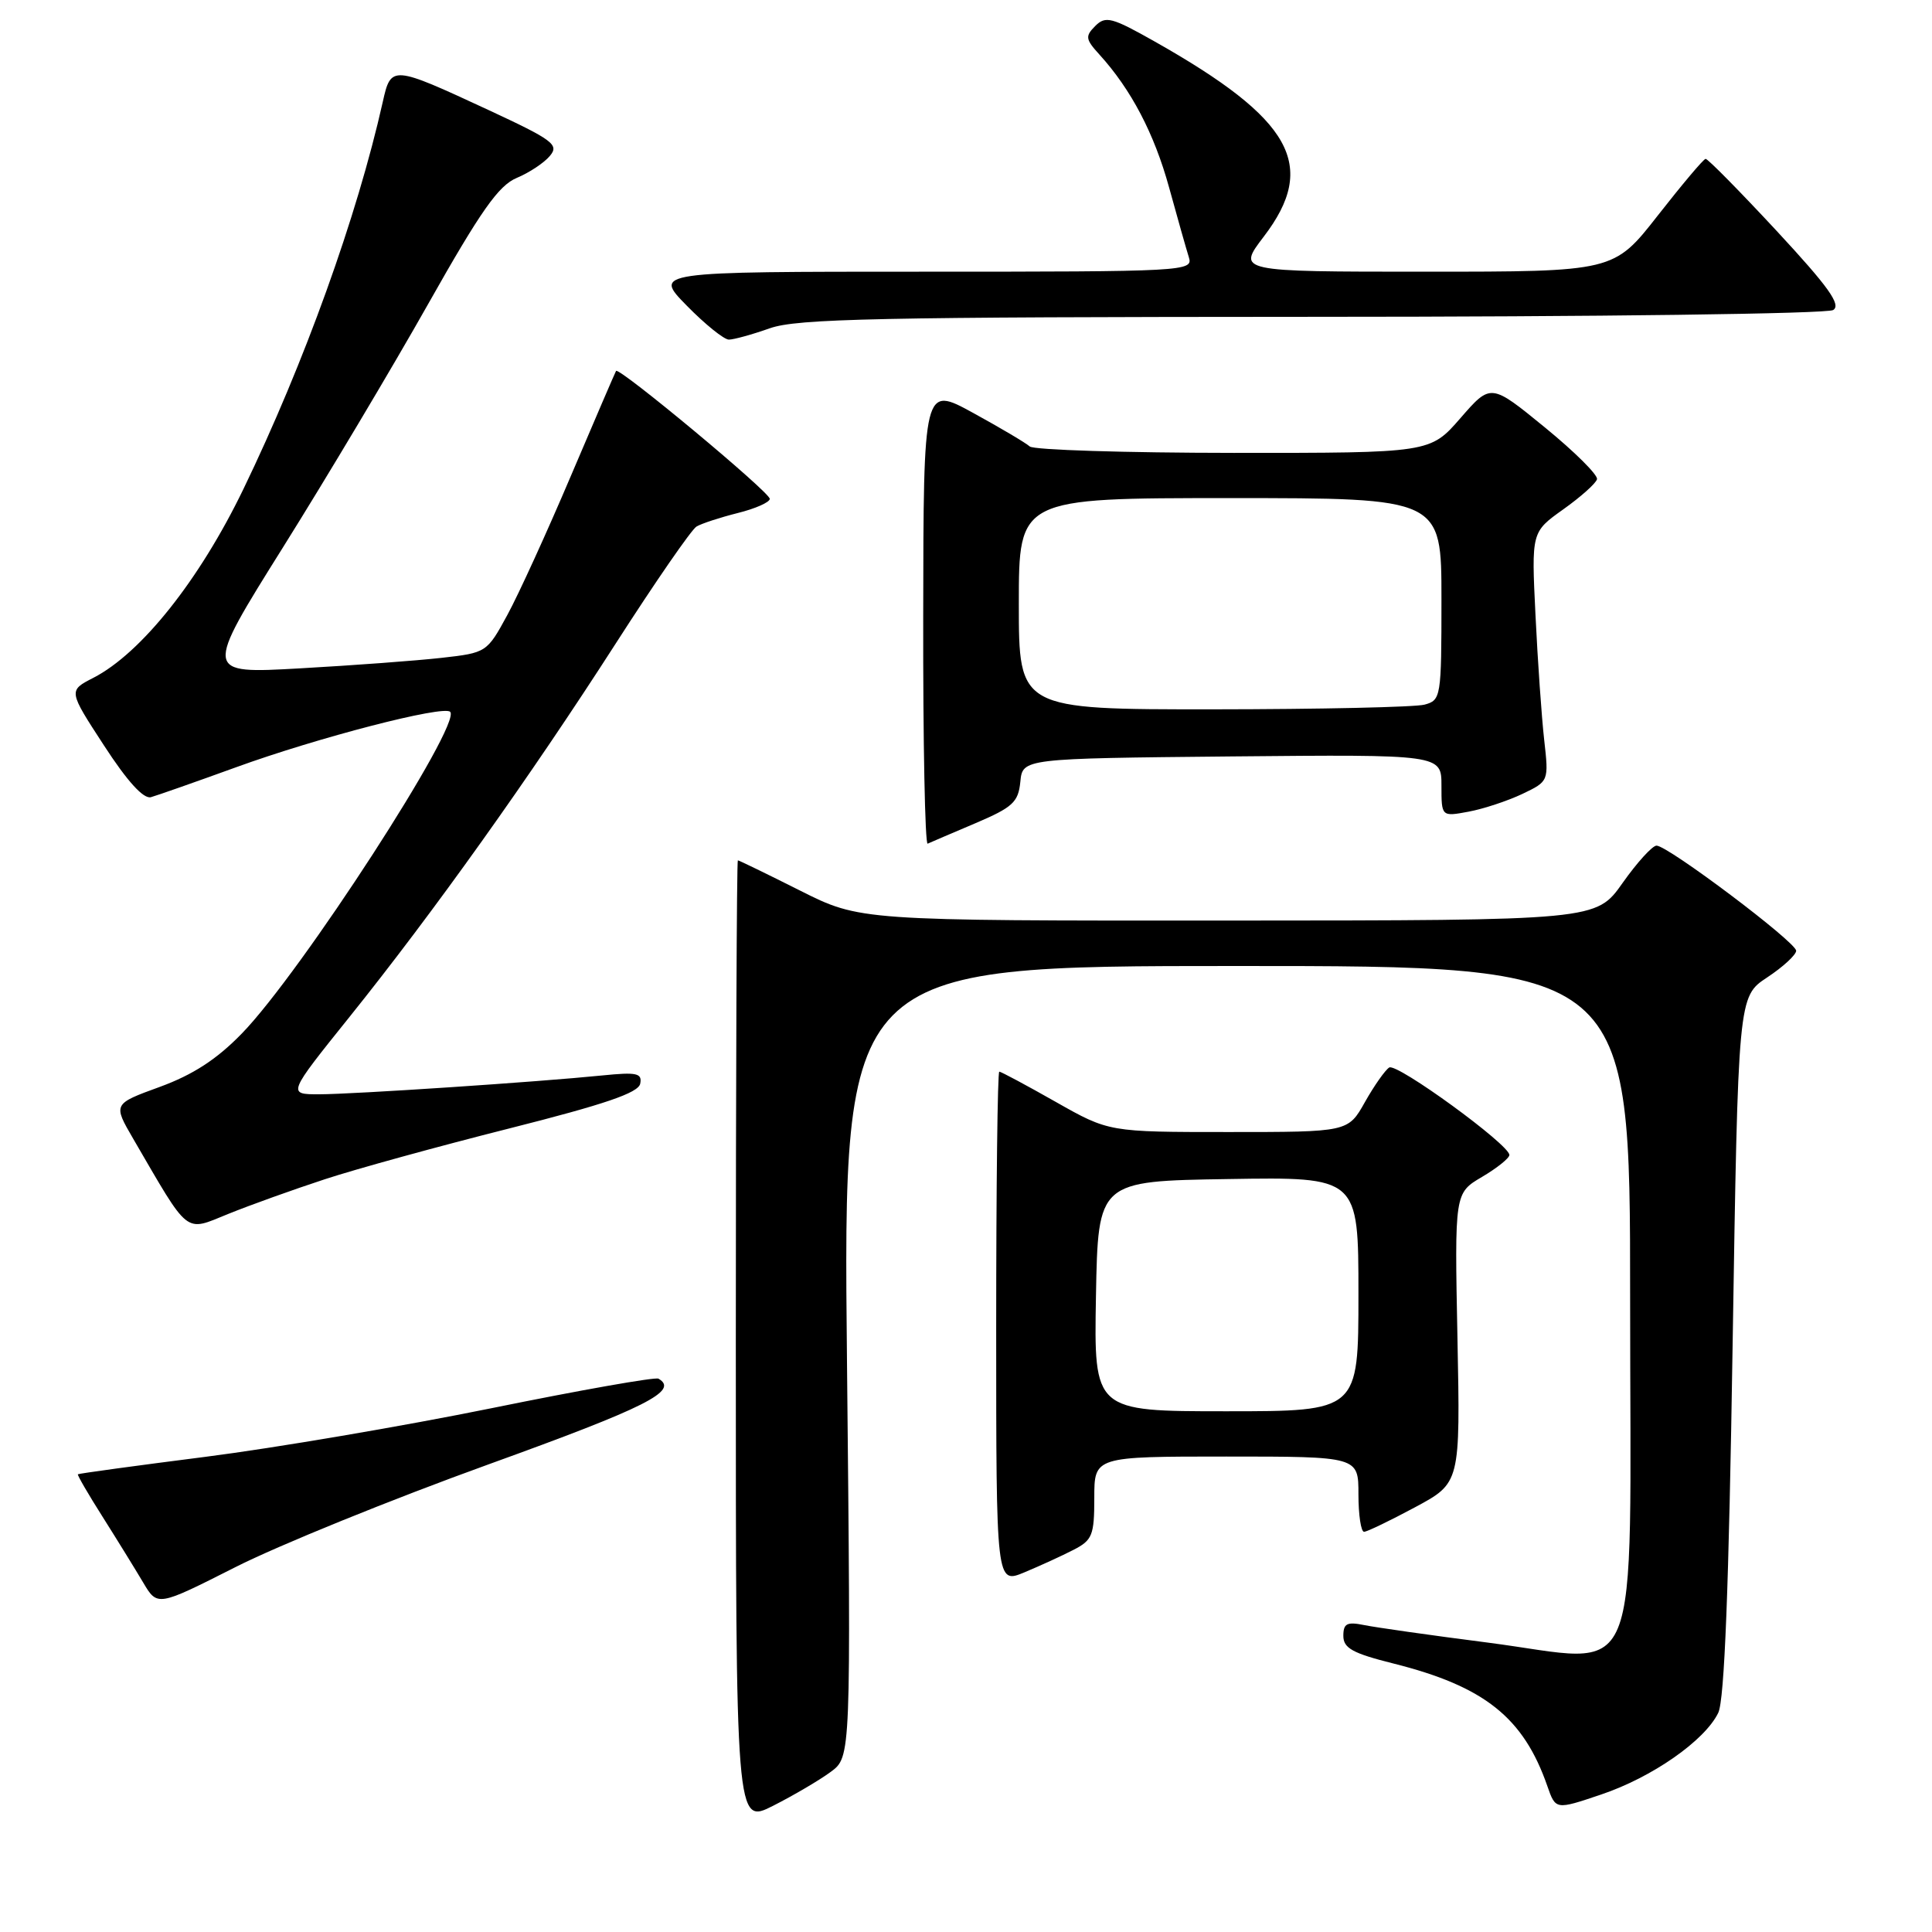 <?xml version="1.0" encoding="UTF-8" standalone="no"?>
<!DOCTYPE svg PUBLIC "-//W3C//DTD SVG 1.1//EN" "http://www.w3.org/Graphics/SVG/1.1/DTD/svg11.dtd" >
<svg xmlns="http://www.w3.org/2000/svg" xmlns:xlink="http://www.w3.org/1999/xlink" version="1.1" viewBox="0 0 256 256">
 <g >
 <path fill="currentColor"
d=" M 110.08 234.78 C 112.76 232.80 112.76 232.80 112.23 180.40 C 111.70 128.00 111.70 128.00 163.85 128.00 C 216.00 128.00 216.00 128.00 216.00 171.98 C 216.00 225.09 217.97 220.34 197.12 217.65 C 189.63 216.69 182.26 215.64 180.75 215.33 C 178.48 214.87 178.00 215.12 178.00 216.76 C 178.00 218.39 179.23 219.07 184.62 220.42 C 196.69 223.45 201.87 227.57 205.03 236.66 C 206.13 239.82 206.13 239.82 212.14 237.79 C 218.92 235.51 225.91 230.63 227.68 226.95 C 228.50 225.25 229.08 210.42 229.58 178.28 C 230.31 132.06 230.31 132.06 234.15 129.52 C 236.27 128.12 238.00 126.52 238.00 125.98 C 238.00 124.84 221.02 112.06 219.50 112.05 C 218.95 112.05 216.93 114.27 215.00 117.00 C 211.50 121.96 211.50 121.96 162.73 121.98 C 113.96 122.00 113.96 122.00 106.00 118.00 C 101.62 115.80 97.92 114.00 97.77 114.00 C 97.62 114.00 97.50 142.75 97.50 177.89 C 97.50 241.78 97.50 241.78 102.45 239.27 C 105.17 237.89 108.61 235.87 110.08 234.78 Z  M 64.75 194.03 C 85.70 186.46 90.01 184.29 87.25 182.68 C 86.84 182.44 76.92 184.19 65.20 186.58 C 53.49 188.96 36.39 191.87 27.20 193.04 C 18.02 194.21 10.42 195.25 10.32 195.35 C 10.22 195.45 11.70 198.00 13.61 201.01 C 15.52 204.03 17.93 207.94 18.97 209.69 C 20.86 212.88 20.86 212.88 31.18 207.66 C 36.86 204.78 51.96 198.65 64.75 194.03 Z  M 142.25 205.36 C 144.74 204.08 145.00 203.44 145.00 198.47 C 145.00 193.00 145.00 193.00 162.50 193.00 C 180.00 193.00 180.00 193.00 180.00 198.00 C 180.00 200.75 180.34 202.99 180.75 202.97 C 181.16 202.96 184.20 201.49 187.50 199.72 C 193.50 196.50 193.50 196.50 193.12 177.29 C 192.74 158.09 192.74 158.09 196.37 155.95 C 198.37 154.77 200.00 153.46 200.00 153.04 C 200.00 151.67 185.10 140.82 184.08 141.45 C 183.54 141.79 182.09 143.85 180.86 146.03 C 178.63 150.00 178.63 150.00 162.79 150.00 C 146.94 150.00 146.94 150.00 139.88 146.00 C 136.00 143.80 132.64 142.00 132.41 142.00 C 132.18 142.00 132.00 157.28 132.00 175.95 C 132.00 209.90 132.00 209.90 135.75 208.34 C 137.81 207.48 140.74 206.14 142.25 205.36 Z  M 43.00 156.27 C 47.12 154.91 58.15 151.88 67.50 149.52 C 80.17 146.32 84.58 144.81 84.83 143.60 C 85.11 142.20 84.39 142.04 79.83 142.50 C 71.25 143.37 46.87 144.99 42.29 145.00 C 38.08 145.00 38.08 145.00 46.31 134.75 C 57.42 120.91 70.17 103.04 81.60 85.25 C 86.81 77.14 91.62 70.17 92.29 69.77 C 92.95 69.37 95.41 68.57 97.75 67.98 C 100.09 67.40 102.00 66.55 102.00 66.10 C 102.00 65.21 82.01 48.58 81.63 49.15 C 81.51 49.34 78.83 55.58 75.67 63.00 C 72.52 70.42 68.72 78.75 67.22 81.50 C 64.52 86.46 64.45 86.50 58.50 87.17 C 55.20 87.54 46.77 88.17 39.76 88.56 C 27.01 89.28 27.01 89.28 37.52 72.49 C 43.30 63.26 51.95 48.76 56.74 40.27 C 63.72 27.90 66.06 24.58 68.48 23.57 C 70.14 22.88 72.12 21.56 72.87 20.65 C 74.11 19.17 73.28 18.55 64.67 14.55 C 51.93 8.64 51.81 8.63 50.72 13.50 C 47.31 28.70 40.33 48.09 32.25 64.81 C 26.44 76.84 18.71 86.56 12.36 89.82 C 9.05 91.52 9.05 91.52 13.78 98.78 C 16.87 103.54 19.02 105.90 20.00 105.63 C 20.82 105.40 25.89 103.62 31.27 101.67 C 42.07 97.74 58.76 93.42 59.65 94.32 C 61.24 95.91 39.86 128.93 32.04 136.95 C 28.72 140.37 25.57 142.41 21.17 144.02 C 14.97 146.28 14.97 146.28 17.65 150.89 C 25.19 163.84 24.39 163.22 30.25 160.85 C 33.14 159.68 38.88 157.62 43.00 156.27 Z  M 129.23 109.09 C 134.20 106.97 134.93 106.30 135.20 103.59 C 135.50 100.50 135.50 100.50 163.25 100.23 C 191.00 99.97 191.00 99.97 191.00 104.10 C 191.00 108.22 191.00 108.22 194.60 107.55 C 196.58 107.18 199.78 106.12 201.72 105.20 C 205.23 103.52 205.23 103.52 204.61 98.01 C 204.27 94.98 203.75 87.55 203.46 81.50 C 202.92 70.50 202.92 70.50 207.13 67.50 C 209.45 65.85 211.47 64.05 211.61 63.50 C 211.76 62.95 208.65 59.86 204.71 56.64 C 197.54 50.78 197.54 50.78 193.52 55.40 C 189.50 60.02 189.50 60.02 163.45 60.01 C 149.12 60.00 136.97 59.62 136.45 59.16 C 135.93 58.69 132.55 56.69 128.94 54.71 C 122.37 51.11 122.37 51.11 122.33 81.59 C 122.30 98.36 122.57 111.94 122.92 111.79 C 123.27 111.63 126.11 110.41 129.23 109.09 Z  M 102.00 43.50 C 105.62 42.22 116.35 42.00 173.88 41.98 C 211.66 41.98 242.12 41.58 242.91 41.08 C 243.99 40.39 242.30 38.02 235.41 30.59 C 230.51 25.32 226.28 21.02 226.00 21.05 C 225.72 21.07 222.88 24.45 219.67 28.55 C 213.84 36.00 213.84 36.00 188.87 36.00 C 163.91 36.00 163.91 36.00 167.45 31.36 C 174.66 21.92 171.25 15.81 153.02 5.51 C 147.32 2.29 146.50 2.07 145.13 3.44 C 143.77 4.80 143.83 5.20 145.68 7.23 C 149.88 11.85 152.94 17.69 154.91 24.84 C 156.02 28.88 157.20 33.04 157.53 34.09 C 158.12 35.95 157.11 36.00 122.36 36.00 C 86.58 36.00 86.58 36.00 91.00 40.50 C 93.43 42.98 95.94 45.00 96.58 45.00 C 97.22 45.00 99.66 44.33 102.00 43.50 Z  M 145.22 171.75 C 145.50 156.50 145.50 156.50 162.75 156.23 C 180.00 155.95 180.00 155.95 180.00 171.48 C 180.00 187.00 180.00 187.00 162.47 187.00 C 144.95 187.00 144.95 187.00 145.22 171.75 Z  M 135.00 80.00 C 135.00 66.00 135.00 66.00 163.00 66.00 C 191.00 66.00 191.00 66.00 191.00 79.38 C 191.00 92.42 190.94 92.78 188.75 93.37 C 187.51 93.70 174.91 93.98 160.75 93.99 C 135.00 94.00 135.00 94.00 135.00 80.00 Z "/>
</g>
</svg>